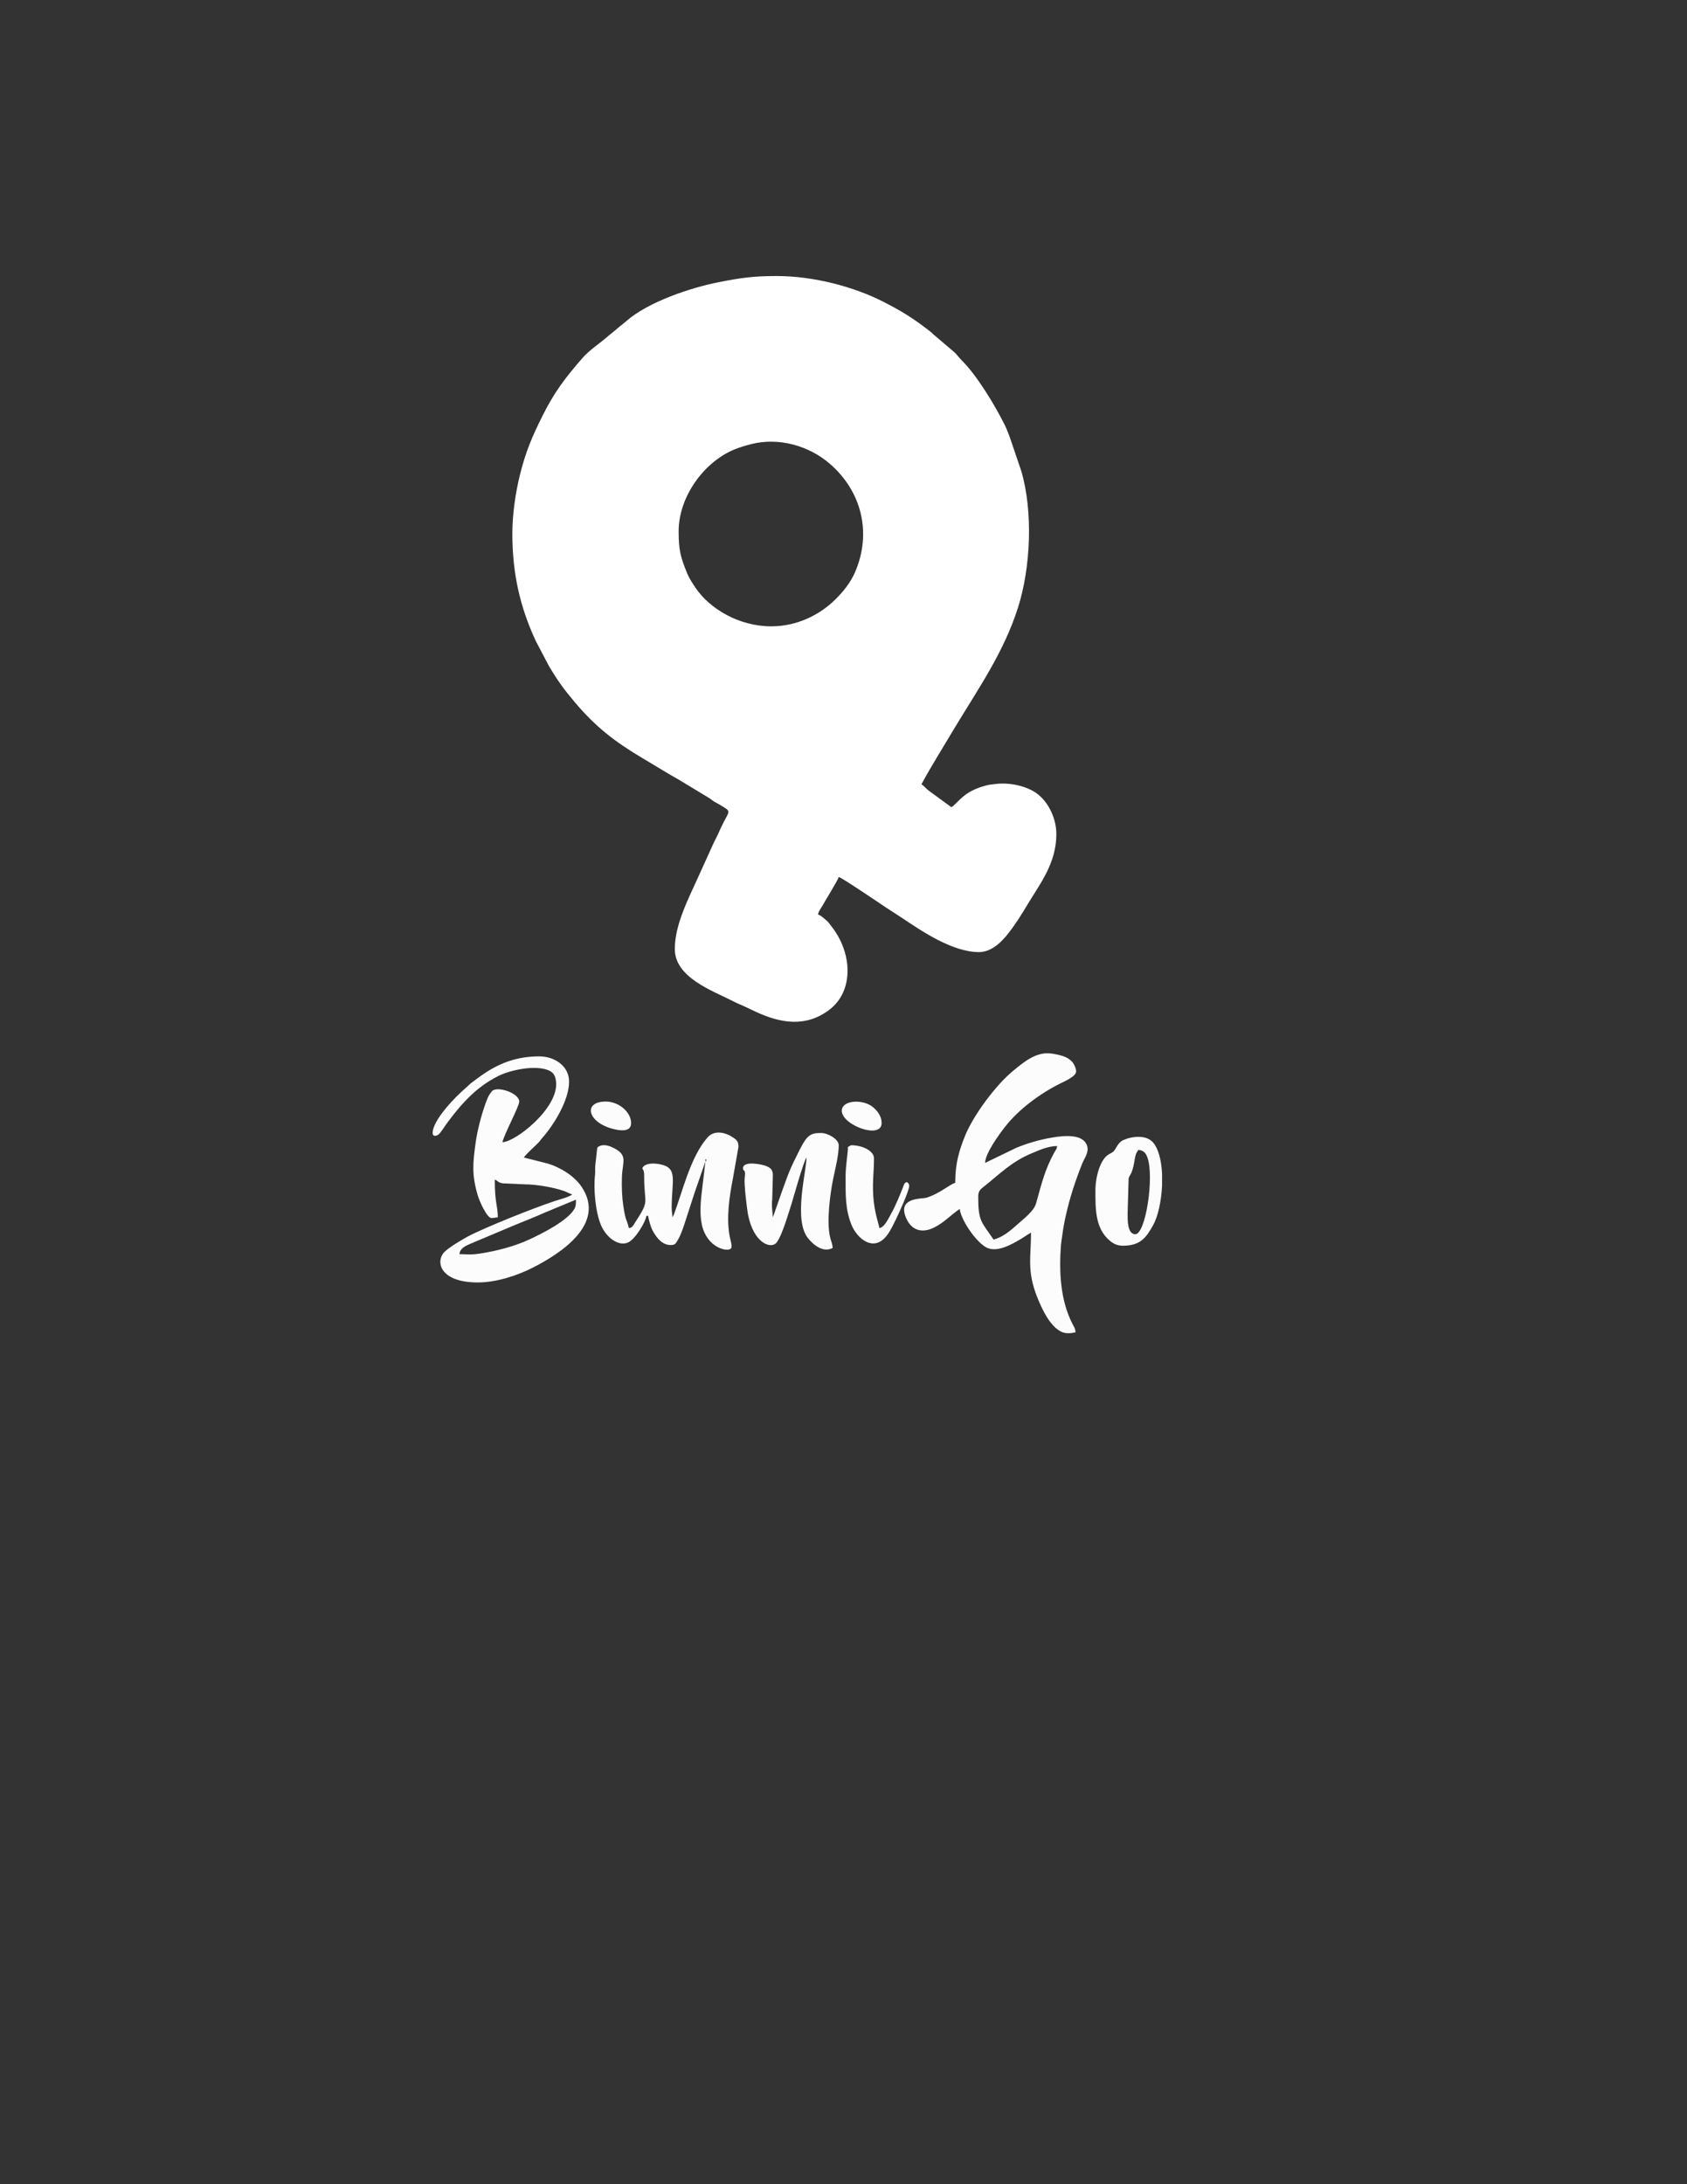 <?xml version="1.0" encoding="UTF-8"?>
<!DOCTYPE svg PUBLIC "-//W3C//DTD SVG 1.1//EN" "http://www.w3.org/Graphics/SVG/1.1/DTD/svg11.dtd">
<!-- Creator: CorelDRAW X8 -->
<svg xmlns="http://www.w3.org/2000/svg" xml:space="preserve" width="215.9mm" height="279.4mm" version="1.1" style="shape-rendering:geometricPrecision; text-rendering:geometricPrecision; image-rendering:optimizeQuality; fill-rule:evenodd; clip-rule:evenodd"
viewBox="0 0 21590 27940"
 xmlns:xlink="http://www.w3.org/1999/xlink">
 <rect x="0" y="0" width="21590" height="27940" fill="#333333" stroke="none"/>
 <defs>
  <style type="text/css">
   <![CDATA[
    .fil1 {fill:#FCFCFC}
    .fil0 {fill:white}
   ]]>
  </style>
 </defs>
 <g id="Capa_x0020_1">
  <g id="_1278941579952">
   <path class="fil0" d="M9871 8012c-411,0 -786,-222 -969,-492 -39,-58 -81,-121 -108,-186 -82,-202 -109,-291 -109,-538 0,-434 316,-881 710,-1045 77,-32 142,-50 223,-71 347,-87 735,19 1006,256 398,347 538,874 319,1383 -57,131 -147,244 -246,343 -209,209 -504,350 -826,350zm-3314 -1186c0,508 97,938 301,1376l169 321c114,190 185,288 327,457 264,314 510,505 863,715l252 151c40,25 79,46 123,73 45,26 81,46 124,72l367 222c22,16 33,26 57,41 24,14 39,21 63,35 172,104 135,64 28,289 -18,37 -29,67 -46,101 -16,33 -33,65 -49,98l-187 412c-128,288 -313,629 -313,951 0,359 473,530 719,654 38,19 70,36 106,51 74,30 136,63 208,96 318,148 641,204 942,-22 323,-243 297,-736 26,-1074 -24,-32 -41,-58 -74,-83 -31,-24 -57,-53 -94,-63 4,-39 43,-89 63,-124 32,-60 193,-317 202,-357 42,10 532,342 608,393 69,45 137,88 208,135 248,166 640,433 978,433 169,0 299,-141 377,-241 93,-118 168,-239 247,-371 154,-257 367,-522 367,-898 0,-222 -124,-455 -301,-552 -132,-73 -318,-109 -477,-88 -56,7 -68,5 -119,18 -294,76 -348,213 -446,279l-289 -211c-40,-30 -59,-60 -94,-83 65,-122 133,-237 204,-355 72,-119 138,-231 210,-349 314,-521 637,-979 820,-1552 165,-516 195,-1231 44,-1748l-149 -439c-20,-50 -38,-101 -60,-146 -124,-251 -358,-640 -552,-831 -38,-37 -57,-70 -98,-108l-265 -225c-23,-23 -25,-25 -52,-46 -212,-165 -367,-261 -615,-385 -345,-173 -853,-317 -1340,-317 -306,0 -466,24 -753,81 -347,69 -891,249 -1171,495 -39,35 -75,59 -113,93 -39,35 -74,59 -113,93 -105,94 -249,185 -338,289 -216,250 -356,429 -509,737 -133,266 -215,457 -290,759 -56,227 -96,502 -96,748z"/>
   <path class="fil1" d="M12607 14876l0 0zm108 980c-154,-229 -196,-228 -196,-549 0,-76 31,-95 75,-130 190,-151 351,-317 607,-423 88,-37 211,-94 328,-94 -4,42 -19,50 -36,82 -124,225 -164,405 -233,650 -29,102 -155,195 -234,266 -88,78 -191,170 -311,198zm-108 -980c3,-125 181,-367 255,-461 173,-223 447,-426 703,-553 52,-26 203,-91 207,-153 2,-43 -30,-105 -54,-130 -60,-64 -153,-86 -262,-102 -195,-28 -356,111 -489,220 -224,183 -511,571 -617,834 -72,181 -125,342 -125,600 -66,15 -200,139 -369,190 -59,17 -372,-7 -262,254 70,168 208,203 360,128 129,-64 216,-163 329,-239 11,132 198,412 334,490 134,77 327,-33 451,-107 45,-27 82,-55 127,-79 0,315 -57,489 84,838 59,144 150,340 285,420 60,36 125,34 200,17 -1,-49 -22,-74 -39,-108 -154,-303 -173,-657 -147,-1010 3,-35 13,-95 18,-129 12,-91 25,-163 45,-249 50,-228 128,-462 212,-670 25,-60 86,-138 60,-219 -49,-152 -278,-135 -445,-107 -169,28 -316,73 -458,130l-403 195z"/>
   <path class="fil1" d="M5881 16043c1,-70 76,-106 134,-131l580 -244c127,-51 259,-104 387,-161l389 -161c0,53 -1,85 -20,118 -89,155 -420,318 -572,389 -189,89 -428,151 -640,183 -130,19 -162,7 -258,7zm-344 -1550c0,52 51,39 77,18 31,-27 87,-119 117,-158 186,-248 367,-448 646,-589 146,-73 471,-148 647,-71 60,26 87,73 93,152 27,335 -520,762 -687,766 27,-115 215,-457 215,-520 0,-109 -282,-203 -349,-133 -4,4 -30,42 -33,45 -21,35 -34,70 -48,109 -54,151 -105,341 -127,500 -37,266 -53,416 28,685 19,63 114,285 176,285l79 -10c0,-153 -39,-173 -39,-481 44,12 30,33 101,46l281 13c148,0 366,37 504,85 44,15 64,33 104,43 -22,30 -183,72 -227,87 -247,81 -891,336 -1113,455 -73,39 -219,127 -285,186 -129,115 -84,399 419,399 236,0 504,-89 696,-186 362,-183 948,-561 633,-1035 -94,-142 -277,-254 -443,-302l-298 -75c36,-53 138,-140 189,-193 22,-23 24,-32 44,-54 151,-170 346,-485 346,-724 0,-198 -182,-323 -383,-323 -271,0 -490,78 -696,215 -59,39 -108,77 -165,119 -34,26 -43,39 -73,65 -130,109 -429,414 -429,581z"/>
   <path class="fil1" d="M9028 14856c0,-50 0,-16 10,-29 0,52 0,14 -10,29zm0 0l-51 430c-15,135 -23,305 20,434 87,262 341,301 363,242 11,-28 -14,-108 -19,-134 -49,-239 -7,-520 38,-749l72 -409c0,-62 -20,-85 -57,-111 -91,-67 -246,-116 -339,-9 -222,253 -322,702 -432,989l-17 33c-1,-44 -10,-69 -10,-127 2,-351 82,-504 -145,-551 -82,-17 -188,-18 -227,41 -9,35 21,8 20,107 -2,380 81,294 -122,605 -23,34 -28,58 -74,62 -30,-128 -41,-79 -72,-291 -15,-99 -21,-234 -17,-356 6,-210 89,-289 -130,-389 -46,-21 -109,-35 -154,-13 -31,15 -31,6 -40,97 -4,37 -9,90 -15,133 -7,48 0,93 -5,141 -21,181 6,476 77,642 60,143 209,271 338,224 100,-36 238,-280 243,-345l20 0c16,71 32,141 65,200 50,89 124,181 239,174 48,-3 57,-30 76,-62 31,-47 62,-134 82,-193 44,-132 86,-269 132,-407l141 -408z"/>
   <path class="fil1" d="M9891 15572c-1,-57 -20,-133 -8,-234l8 -305c0,-76 -35,-96 -88,-118 -47,-20 -294,-72 -294,29 0,53 38,-10 21,129 -9,72 29,391 43,464 75,378 301,443 366,357 75,-100 151,-375 191,-495 18,-55 154,-548 192,-592 -4,189 -169,797 18,1031 68,85 193,191 316,126 -1,-54 -21,-87 -32,-135 -49,-208 1,-560 39,-750 25,-122 71,-299 71,-429 0,-79 -141,-157 -225,-157 -129,0 -177,22 -269,203 -136,269 -141,290 -242,571l-107 305z"/>
   <path class="fil1" d="M14529 15788c-103,0 -98,-189 -98,-265l13 -448c12,-52 43,-40 74,-220 12,-74 15,-94 50,-146 71,6 97,44 117,99 88,246 -22,980 -156,980zm343 -771l0 147c-9,201 -53,400 -115,509 -84,149 -155,262 -385,262 -75,0 -122,-26 -165,-61 -193,-158 -188,-412 -188,-645 0,-175 62,-402 173,-464 53,-30 57,-25 89,-79 21,-36 37,-63 69,-87 51,-38 273,-105 389,-2 19,17 6,4 24,25 11,13 12,15 20,28 55,90 82,223 89,367z"/>
   <path class="fil1" d="M10852 14670c0,87 -30,230 -30,382 0,228 -7,414 77,620 69,168 288,365 463,116 40,-58 70,-122 104,-190 34,-68 170,-368 170,-428 0,-26 -14,-38 -29,-49 -37,10 -36,30 -51,67 -32,83 -104,256 -145,325 -32,55 -89,190 -157,196 -3,-36 -67,-205 -79,-421 -10,-195 10,-288 10,-471 0,-100 -158,-167 -284,-167 -29,0 -11,8 -49,20z"/>
   <path class="fil1" d="M8077 14366c0,-137 -154,-275 -324,-275 -308,0 -230,287 132,359 75,15 192,24 192,-84z"/>
   <path class="fil1" d="M10773 14209c0,183 510,372 510,157 0,-87 -53,-153 -105,-199 -127,-112 -405,-98 -405,42z"/>
  </g>
 </g>
</svg>
